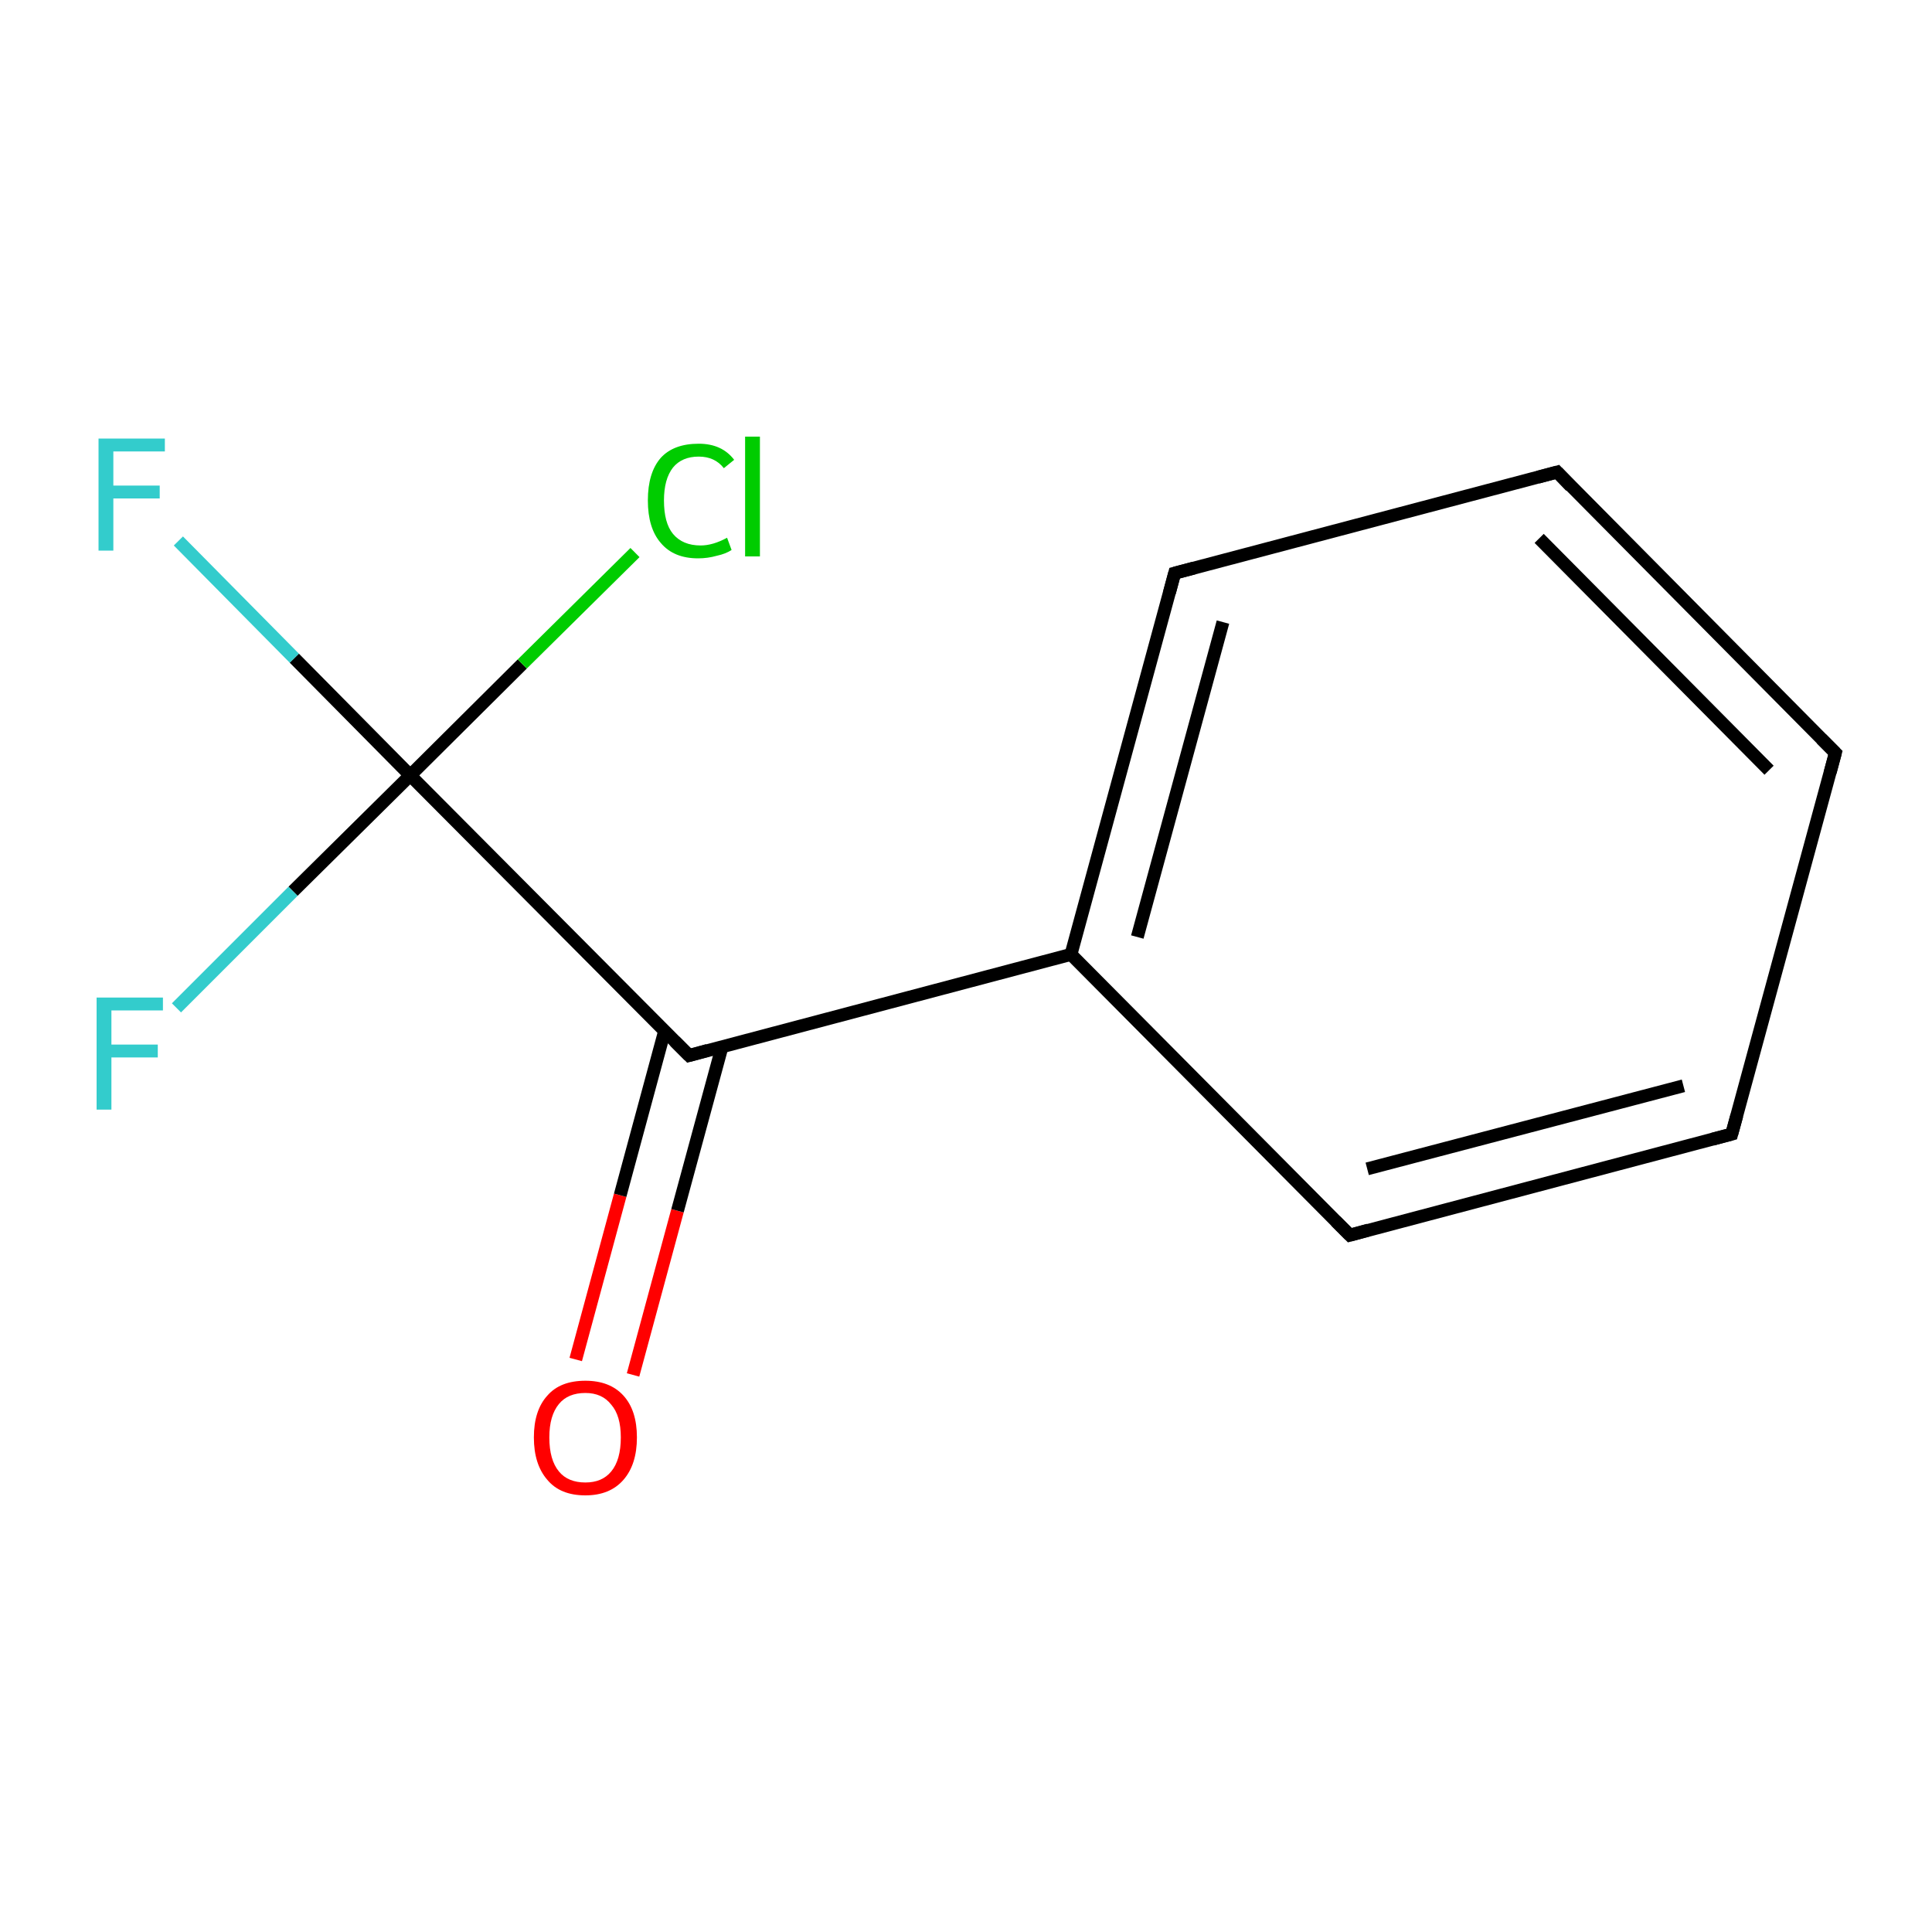 <?xml version='1.0' encoding='iso-8859-1'?>
<svg version='1.1' baseProfile='full'
              xmlns='http://www.w3.org/2000/svg'
                      xmlns:rdkit='http://www.rdkit.org/xml'
                      xmlns:xlink='http://www.w3.org/1999/xlink'
                  xml:space='preserve'
width='300px' height='300px' viewBox='0 0 300 300'>
<!-- END OF HEADER -->
<rect style='opacity:1.0;fill:#FFFFFF;stroke:none' width='300.0' height='300.0' x='0.0' y='0.0'> </rect>
<path class='bond-0 atom-0 atom-1' d='M 89.4,211.1 L 96.3,185.6' style='fill:none;fill-rule:evenodd;stroke:#FF0000;stroke-width:2.0px;stroke-linecap:butt;stroke-linejoin:miter;stroke-opacity:1' />
<path class='bond-0 atom-0 atom-1' d='M 96.3,185.6 L 103.2,160.1' style='fill:none;fill-rule:evenodd;stroke:#000000;stroke-width:2.0px;stroke-linecap:butt;stroke-linejoin:miter;stroke-opacity:1' />
<path class='bond-0 atom-0 atom-1' d='M 98.3,213.5 L 105.2,188.0' style='fill:none;fill-rule:evenodd;stroke:#FF0000;stroke-width:2.0px;stroke-linecap:butt;stroke-linejoin:miter;stroke-opacity:1' />
<path class='bond-0 atom-0 atom-1' d='M 105.2,188.0 L 112.1,162.6' style='fill:none;fill-rule:evenodd;stroke:#000000;stroke-width:2.0px;stroke-linecap:butt;stroke-linejoin:miter;stroke-opacity:1' />
<path class='bond-1 atom-1 atom-2' d='M 107.0,163.9 L 166.3,148.2' style='fill:none;fill-rule:evenodd;stroke:#000000;stroke-width:2.0px;stroke-linecap:butt;stroke-linejoin:miter;stroke-opacity:1' />
<path class='bond-2 atom-2 atom-3' d='M 166.3,148.2 L 182.4,89.0' style='fill:none;fill-rule:evenodd;stroke:#000000;stroke-width:2.0px;stroke-linecap:butt;stroke-linejoin:miter;stroke-opacity:1' />
<path class='bond-2 atom-2 atom-3' d='M 176.6,145.5 L 189.9,96.6' style='fill:none;fill-rule:evenodd;stroke:#000000;stroke-width:2.0px;stroke-linecap:butt;stroke-linejoin:miter;stroke-opacity:1' />
<path class='bond-3 atom-3 atom-4' d='M 182.4,89.0 L 241.8,73.3' style='fill:none;fill-rule:evenodd;stroke:#000000;stroke-width:2.0px;stroke-linecap:butt;stroke-linejoin:miter;stroke-opacity:1' />
<path class='bond-4 atom-4 atom-5' d='M 241.8,73.3 L 285.0,116.9' style='fill:none;fill-rule:evenodd;stroke:#000000;stroke-width:2.0px;stroke-linecap:butt;stroke-linejoin:miter;stroke-opacity:1' />
<path class='bond-4 atom-4 atom-5' d='M 239.0,83.6 L 274.7,119.6' style='fill:none;fill-rule:evenodd;stroke:#000000;stroke-width:2.0px;stroke-linecap:butt;stroke-linejoin:miter;stroke-opacity:1' />
<path class='bond-5 atom-5 atom-6' d='M 285.0,116.9 L 268.9,176.1' style='fill:none;fill-rule:evenodd;stroke:#000000;stroke-width:2.0px;stroke-linecap:butt;stroke-linejoin:miter;stroke-opacity:1' />
<path class='bond-6 atom-6 atom-7' d='M 268.9,176.1 L 209.6,191.8' style='fill:none;fill-rule:evenodd;stroke:#000000;stroke-width:2.0px;stroke-linecap:butt;stroke-linejoin:miter;stroke-opacity:1' />
<path class='bond-6 atom-6 atom-7' d='M 261.4,168.6 L 212.3,181.5' style='fill:none;fill-rule:evenodd;stroke:#000000;stroke-width:2.0px;stroke-linecap:butt;stroke-linejoin:miter;stroke-opacity:1' />
<path class='bond-7 atom-1 atom-8' d='M 107.0,163.9 L 63.7,120.4' style='fill:none;fill-rule:evenodd;stroke:#000000;stroke-width:2.0px;stroke-linecap:butt;stroke-linejoin:miter;stroke-opacity:1' />
<path class='bond-8 atom-8 atom-9' d='M 63.7,120.4 L 45.7,102.2' style='fill:none;fill-rule:evenodd;stroke:#000000;stroke-width:2.0px;stroke-linecap:butt;stroke-linejoin:miter;stroke-opacity:1' />
<path class='bond-8 atom-8 atom-9' d='M 45.7,102.2 L 27.7,84.0' style='fill:none;fill-rule:evenodd;stroke:#33CCCC;stroke-width:2.0px;stroke-linecap:butt;stroke-linejoin:miter;stroke-opacity:1' />
<path class='bond-9 atom-8 atom-10' d='M 63.7,120.4 L 45.5,138.4' style='fill:none;fill-rule:evenodd;stroke:#000000;stroke-width:2.0px;stroke-linecap:butt;stroke-linejoin:miter;stroke-opacity:1' />
<path class='bond-9 atom-8 atom-10' d='M 45.5,138.4 L 27.4,156.5' style='fill:none;fill-rule:evenodd;stroke:#33CCCC;stroke-width:2.0px;stroke-linecap:butt;stroke-linejoin:miter;stroke-opacity:1' />
<path class='bond-10 atom-8 atom-11' d='M 63.7,120.4 L 81.1,103.1' style='fill:none;fill-rule:evenodd;stroke:#000000;stroke-width:2.0px;stroke-linecap:butt;stroke-linejoin:miter;stroke-opacity:1' />
<path class='bond-10 atom-8 atom-11' d='M 81.1,103.1 L 98.6,85.8' style='fill:none;fill-rule:evenodd;stroke:#00CC00;stroke-width:2.0px;stroke-linecap:butt;stroke-linejoin:miter;stroke-opacity:1' />
<path class='bond-11 atom-7 atom-2' d='M 209.6,191.8 L 166.3,148.2' style='fill:none;fill-rule:evenodd;stroke:#000000;stroke-width:2.0px;stroke-linecap:butt;stroke-linejoin:miter;stroke-opacity:1' />
<path d='M 109.9,163.1 L 107.0,163.9 L 104.8,161.7' style='fill:none;stroke:#000000;stroke-width:2.0px;stroke-linecap:butt;stroke-linejoin:miter;stroke-miterlimit:10;stroke-opacity:1;' />
<path d='M 181.6,92.0 L 182.4,89.0 L 185.4,88.2' style='fill:none;stroke:#000000;stroke-width:2.0px;stroke-linecap:butt;stroke-linejoin:miter;stroke-miterlimit:10;stroke-opacity:1;' />
<path d='M 238.8,74.1 L 241.8,73.3 L 243.9,75.5' style='fill:none;stroke:#000000;stroke-width:2.0px;stroke-linecap:butt;stroke-linejoin:miter;stroke-miterlimit:10;stroke-opacity:1;' />
<path d='M 282.8,114.7 L 285.0,116.9 L 284.2,119.9' style='fill:none;stroke:#000000;stroke-width:2.0px;stroke-linecap:butt;stroke-linejoin:miter;stroke-miterlimit:10;stroke-opacity:1;' />
<path d='M 269.7,173.2 L 268.9,176.1 L 265.9,176.9' style='fill:none;stroke:#000000;stroke-width:2.0px;stroke-linecap:butt;stroke-linejoin:miter;stroke-miterlimit:10;stroke-opacity:1;' />
<path d='M 212.5,191.0 L 209.6,191.8 L 207.4,189.6' style='fill:none;stroke:#000000;stroke-width:2.0px;stroke-linecap:butt;stroke-linejoin:miter;stroke-miterlimit:10;stroke-opacity:1;' />
<path class='atom-0' d='M 82.9 223.2
Q 82.9 219.0, 85.0 216.7
Q 87.0 214.4, 90.9 214.4
Q 94.7 214.4, 96.8 216.7
Q 98.9 219.0, 98.9 223.2
Q 98.9 227.4, 96.8 229.8
Q 94.7 232.2, 90.9 232.2
Q 87.0 232.2, 85.0 229.8
Q 82.9 227.4, 82.9 223.2
M 90.9 230.2
Q 93.5 230.2, 94.9 228.5
Q 96.4 226.7, 96.4 223.2
Q 96.4 219.8, 94.9 218.1
Q 93.5 216.3, 90.9 216.3
Q 88.2 216.3, 86.8 218.0
Q 85.3 219.8, 85.3 223.2
Q 85.3 226.7, 86.8 228.5
Q 88.2 230.2, 90.9 230.2
' fill='#FF0000'/>
<path class='atom-9' d='M 15.3 68.1
L 25.6 68.1
L 25.6 70.1
L 17.6 70.1
L 17.6 75.4
L 24.8 75.4
L 24.8 77.4
L 17.6 77.4
L 17.6 85.5
L 15.3 85.5
L 15.3 68.1
' fill='#33CCCC'/>
<path class='atom-10' d='M 15.0 154.9
L 25.3 154.9
L 25.3 156.9
L 17.3 156.9
L 17.3 162.2
L 24.5 162.2
L 24.5 164.2
L 17.3 164.2
L 17.3 172.3
L 15.0 172.3
L 15.0 154.9
' fill='#33CCCC'/>
<path class='atom-11' d='M 100.6 77.7
Q 100.6 73.4, 102.6 71.1
Q 104.6 68.9, 108.5 68.9
Q 112.1 68.9, 114.0 71.4
L 112.4 72.7
Q 111.0 70.9, 108.5 70.9
Q 105.9 70.9, 104.5 72.6
Q 103.1 74.4, 103.1 77.7
Q 103.1 81.2, 104.5 82.9
Q 106.0 84.7, 108.8 84.7
Q 110.7 84.7, 112.9 83.5
L 113.6 85.4
Q 112.7 86.0, 111.3 86.3
Q 109.9 86.7, 108.4 86.7
Q 104.6 86.7, 102.6 84.3
Q 100.6 82.0, 100.6 77.7
' fill='#00CC00'/>
<path class='atom-11' d='M 115.7 67.8
L 118.0 67.8
L 118.0 86.4
L 115.7 86.4
L 115.7 67.8
' fill='#00CC00'/>
</svg>
